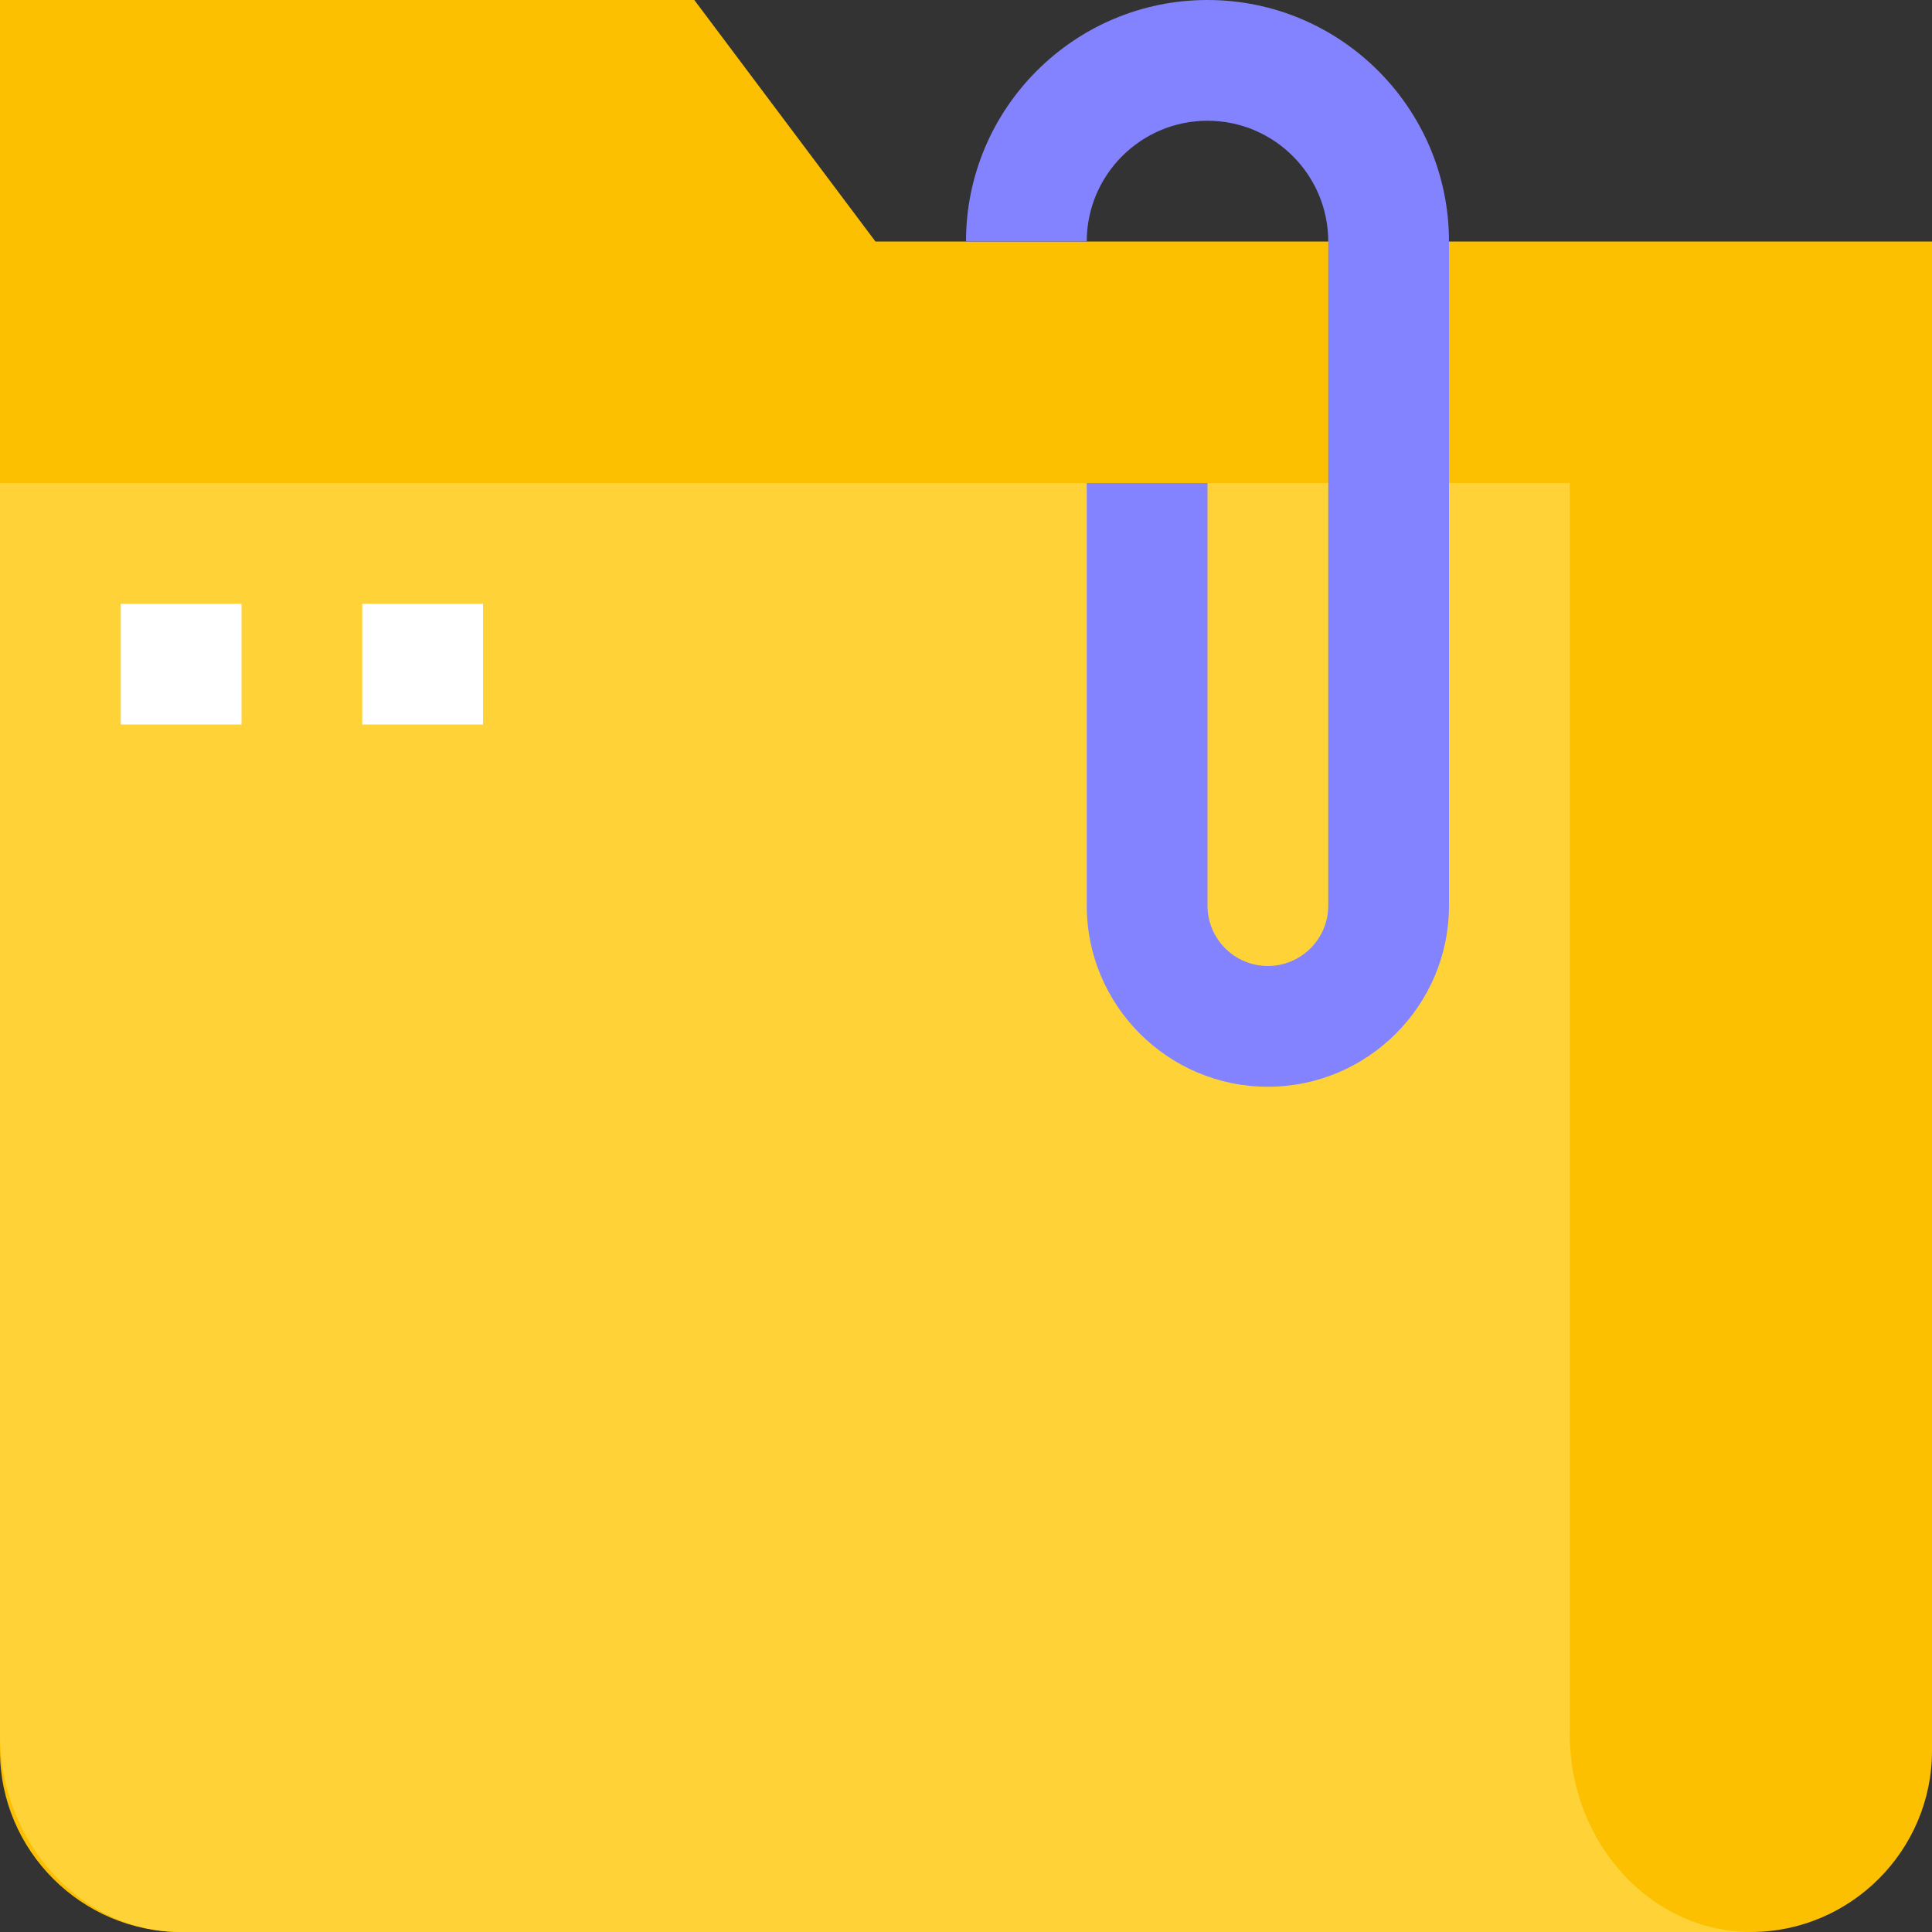 <svg height="512pt" viewBox="0 0 512 512" width="512pt" xmlns="http://www.w3.org/2000/svg"><rect x="0" y="0" width="512" height="512" fill="#333333" stroke="none"/><path d="m512 64v400c0 26.398-21.602 48-48 48h-416c-26.398 0-48-21.602-48-48v-464h184l48 64zm0 0" fill="#fcc000"/><path d="m464 512h-416c-26.398 0-48-23.566-48-52.367v-331.633h416v331.633c0 28.801 21.602 52.367 48 52.367zm0 0" fill="#ffd337"/><path d="m256 64c0-35.297 28.703-64 64-64s64 28.703 64 64v176c0 26.465-21.535 48-48 48s-48-21.535-48-48v-112h32v112c0 8.816 7.168 16 16 16s16-7.184 16-16v-176c0-17.648-14.352-32-32-32s-32 14.352-32 32zm0 0" fill="#8382ff"/><g fill="#fff"><path d="m32 160h32v32h-32zm0 0"/><path d="m96 160h32v32h-32zm0 0"/></g></svg>